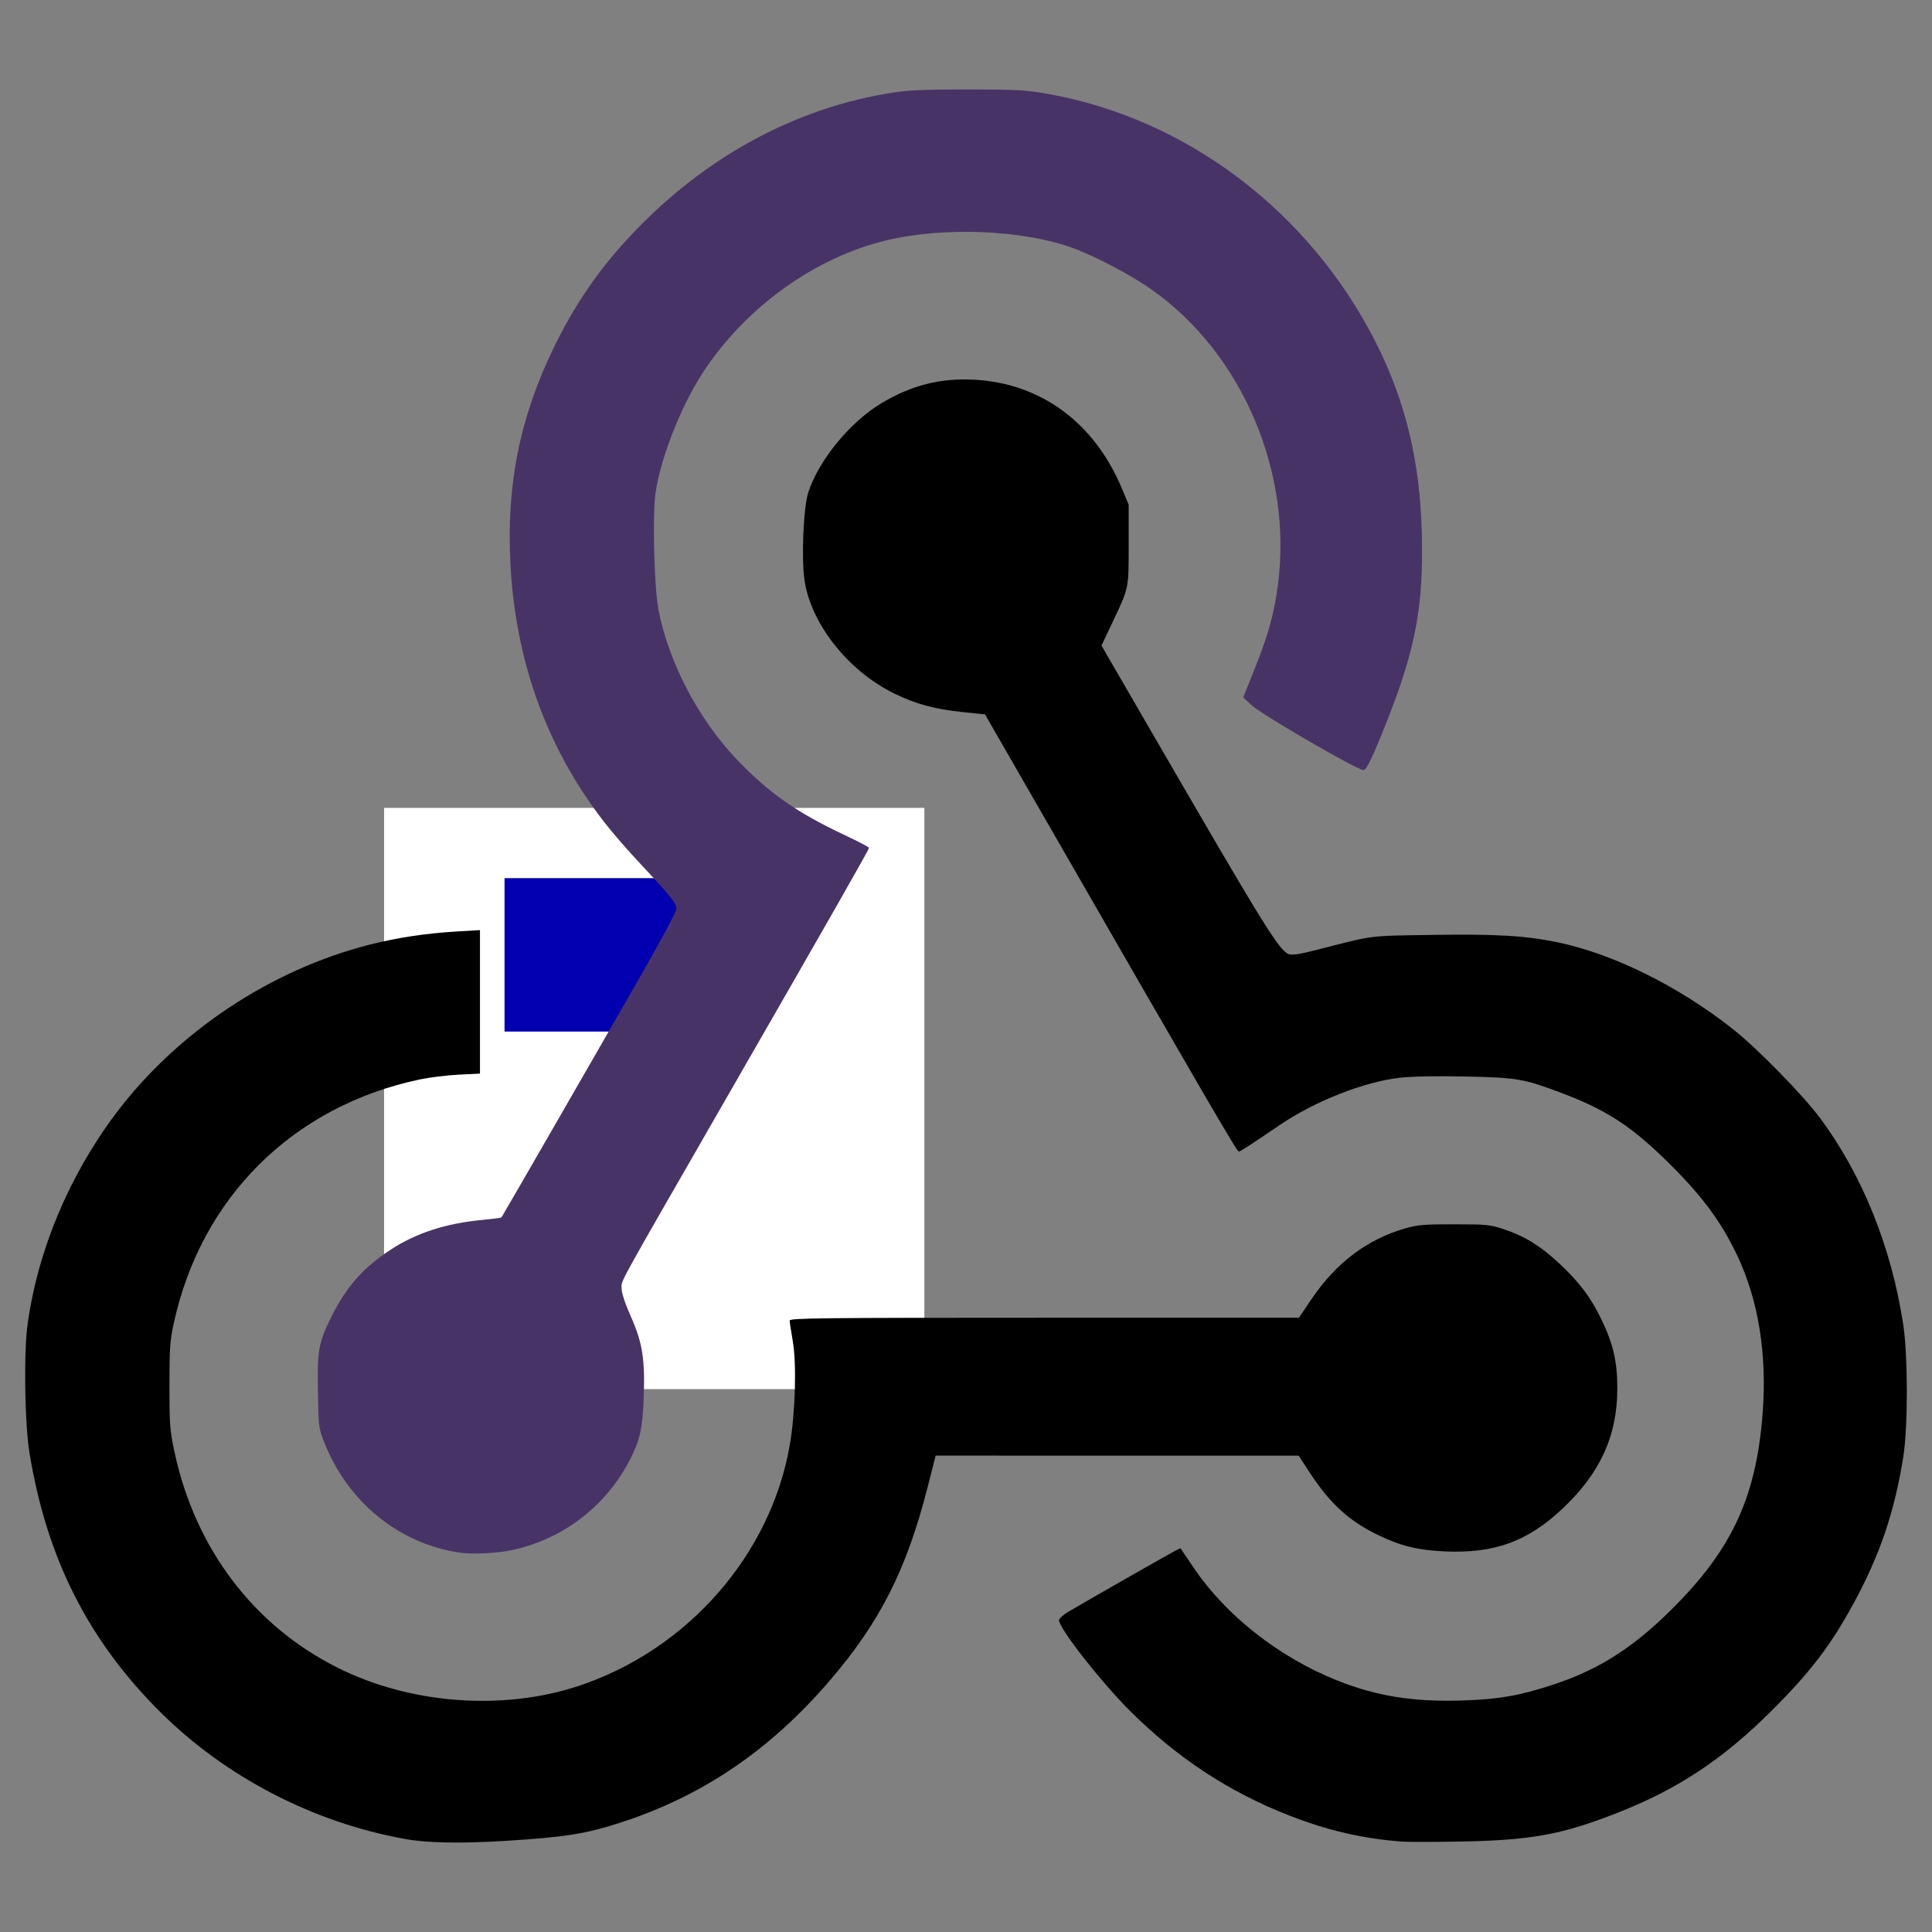 <?xml version="1.0" encoding="UTF-8" standalone="no"?>
<!-- Generator: Adobe Illustrator 16.0.0, SVG Export Plug-In . SVG Version: 6.00 Build 0)  -->

<svg
   xmlns:dc="http://purl.org/dc/elements/1.1/"
   xmlns:cc="http://creativecommons.org/ns#"
   xmlns:rdf="http://www.w3.org/1999/02/22-rdf-syntax-ns#"
   xmlns:svg="http://www.w3.org/2000/svg"
   xmlns="http://www.w3.org/2000/svg"
   xmlns:sodipodi="http://sodipodi.sourceforge.net/DTD/sodipodi-0.dtd"
   xmlns:inkscape="http://www.inkscape.org/namespaces/inkscape"
   version="1.1"
   id="Capa_1"
   x="0px"
   y="0px"
   width="584.844"
   height="584.844"
   viewBox="0 0 548.291 548.291"
   xml:space="preserve"
   inkscape:version="0.92.2 (5c3e80d, 2017-08-06)"
   sodipodi:docname="webhook.svg"><rect x="0" y="0" width="548.291" height="548.291" fill="#808080" stroke="none"/><defs
     id="defs39" /><sodipodi:namedview
     pagecolor="#ffffff"
     bordercolor="#666666"
     borderopacity="1"
     objecttolerance="10"
     gridtolerance="10"
     guidetolerance="10"
     inkscape:pageopacity="0"
     inkscape:pageshadow="2"
     inkscape:window-width="3200"
     inkscape:window-height="1675"
     id="namedview37"
     showgrid="false"
     inkscape:zoom="1.7492408"
     inkscape:cx="348.49005"
     inkscape:cy="241.61977"
     inkscape:window-x="-13"
     inkscape:window-y="-13"
     inkscape:window-maximized="1"
     inkscape:current-layer="Capa_1" /><g
     id="g897"
     transform="translate(-4.844,-7.079)"><g
       id="g7" /><g
       id="g9" /><g
       id="g11" /><g
       id="g13" /><g
       id="g15" /><g
       id="g17" /><g
       id="g19" /><g
       id="g21" /><g
       id="g23" /><g
       id="g25" /><g
       id="g27" /><g
       id="g29" /><g
       id="g31" /><g
       id="g33" /><g
       id="g35" /><g
       id="g9-0"
       transform="matrix(0.832,0,0,0.832,98.581,-42.984)" /><g
       id="g11-2"
       transform="matrix(0.832,0,0,0.832,98.581,-42.984)" /><g
       id="g13-5"
       transform="matrix(0.832,0,0,0.832,98.581,-42.984)" /><g
       id="g15-1"
       transform="matrix(0.832,0,0,0.832,98.581,-42.984)" /><g
       id="g17-7"
       transform="matrix(0.832,0,0,0.832,98.581,-42.984)" /><g
       id="g19-2"
       transform="matrix(0.832,0,0,0.832,98.581,-42.984)" /><g
       id="g21-3"
       transform="matrix(0.832,0,0,0.832,98.581,-42.984)" /><g
       id="g23-0"
       transform="matrix(0.832,0,0,0.832,98.581,-42.984)" /><g
       id="g25-0"
       transform="matrix(0.832,0,0,0.832,98.581,-42.984)" /><g
       id="g27-1"
       transform="matrix(0.832,0,0,0.832,98.581,-42.984)" /><g
       id="g29-2"
       transform="matrix(0.832,0,0,0.832,98.581,-42.984)" /><g
       id="g31-9"
       transform="matrix(0.832,0,0,0.832,98.581,-42.984)" /><g
       id="g33-9"
       transform="matrix(0.832,0,0,0.832,98.581,-42.984)" /><g
       id="g35-1"
       transform="matrix(0.832,0,0,0.832,98.581,-42.984)" /><g
       id="g37"
       transform="matrix(0.832,0,0,0.832,98.581,-42.984)" /><flowRoot
       style="font-style:normal;font-variant:normal;font-weight:normal;font-stretch:normal;font-size:40px;line-height:1.25;font-family:'Segoe Script';-inkscape-font-specification:'Segoe Script';letter-spacing:0px;word-spacing:0px;fill:#ffffff;fill-opacity:1;stroke:none"
       id="flowRoot5173"
       xml:space="preserve"><flowRegion
         style="fill:#ffffff;fill-opacity:1"
         id="flowRegion5175"><rect
           style="fill:#ffffff;fill-opacity:1"
           y="236.354"
           x="113.84"
           height="164.952"
           width="153.336"
           id="rect5177" /></flowRegion><flowPara
         id="flowPara5179" /></flowRoot><flowRoot
       transform="scale(0.937)"
       style="font-style:normal;font-variant:normal;font-weight:normal;font-stretch:normal;font-size:40px;line-height:1.25;font-family:'Segoe Script';-inkscape-font-specification:'Segoe Script';letter-spacing:0px;word-spacing:0px;fill:#0000b1;fill-opacity:1;stroke:none"
       id="flowRoot5181"
       xml:space="preserve"><flowRegion
         style="fill:#0000b1;fill-opacity:1"
         id="flowRegion5183"><rect
           style="fill:#0000b1;fill-opacity:1"
           y="273.526"
           x="157.982"
           height="46.465"
           width="76.668"
           id="rect5185" /></flowRegion><flowPara
         id="flowPara5187">FWIDfwff</flowPara></flowRoot><path
       inkscape:connector-curvature="0"
       id="path850"
       d="m 135.162,447.693 c -17.084,-2.577 -31.485,-14.268 -38.185,-31 -1.685,-4.209 -1.722,-4.487 -1.906,-14.324 -0.224,-11.953 0.145,-14.113 3.609,-21.172 4.325,-8.812 9.087,-14.256 17.032,-19.469 7.204,-4.728 15.635,-7.464 26.035,-8.449 2.885,-0.273 5.32,-0.589 5.411,-0.701 0.255,-0.313 29.568,-51.208 40.19,-69.782 5.196,-9.086 9.448,-17.058 9.448,-17.716 0,-1.628 -1.385,-3.395 -9.395,-11.984 -7.823,-8.39 -11.908,-13.387 -16.309,-19.951 -12.89,-19.227 -20.052,-41.257 -21.378,-65.764 -1.228,-22.688 2.663,-42.008 12.5,-62.078 6.917,-14.111 14.983,-25.16 26.61,-36.453 19.779,-19.209 43.8,-31.507 69.291,-35.474 4.629,-0.721 9.372,-0.922 21.483,-0.913 13.737,0.011 16.344,0.153 22.442,1.228 39.634,6.985 74.641,33.549 93.406,70.879 8.292,16.495 12.366,33.439 12.897,53.64 0.544,20.668 -1.696,32.802 -9.873,53.477 -3.999,10.112 -5.825,13.935 -6.654,13.935 -1.811,0 -28.924,-15.731 -31.868,-18.49 l -2.288,-2.144 3.207,-7.989 c 3.861,-9.618 5.564,-15.728 6.629,-23.793 4.237,-32.074 -10.049,-65.659 -35.66,-83.832 -6.061,-4.301 -16.684,-9.871 -23.137,-12.133 -14.243,-4.992 -36.391,-5.806 -52.416,-1.926 -20.356,4.929 -39.84,18.986 -51.964,37.491 -6.24,9.524 -12.171,24.678 -13.465,34.406 -0.853,6.408 -0.359,26.281 0.81,32.585 2.785,15.023 11.397,31.497 22.492,43.024 9.116,9.471 16.912,14.913 30.522,21.306 3.73,1.752 6.782,3.362 6.782,3.576 0,0.481 -10.06,18.129 -41.796,73.318 -30.487,53.019 -28.413,49.244 -28.413,51.723 0,1.295 0.995,4.288 2.711,8.156 3.28,7.394 3.996,12.139 3.54,23.461 -0.327,8.115 -1.046,11.341 -3.704,16.614 -6.785,13.46 -19.23,23.028 -33.889,26.054 -4.35,0.898 -11.163,1.204 -14.748,0.664 z"
       style="fill:#483366;fill-opacity:1;stroke-width:0.536" /><path
       inkscape:connector-curvature="0"
       id="path852"
       d="m 402.867,529.724 c -11.438,-0.875 -21.158,-3.12 -32.192,-7.434 -17.086,-6.681 -31.722,-16.297 -45.123,-29.648 -8.164,-8.134 -19.961,-23.175 -20.162,-25.706 -0.037,-0.469 1.105,-1.531 2.614,-2.43 4.387,-2.614 28.265,-16.244 30.12,-17.194 l 1.715,-0.878 3.903,5.761 c 9.074,13.396 24.133,25.211 40.451,31.739 11.317,4.527 21.735,6.193 35.824,5.729 10.154,-0.334 15.961,-1.343 25.331,-4.401 12.317,-4.019 21.705,-9.758 31.855,-19.472 18.665,-17.865 25.968,-32.947 27.863,-57.546 1.304,-16.928 -1.197,-32.311 -7.341,-45.151 -4.72,-9.864 -10.454,-17.427 -20.776,-27.401 -9.796,-9.467 -16.878,-13.939 -29.575,-18.676 -10.226,-3.815 -12.063,-4.121 -26.589,-4.428 -8.516,-0.18 -15.142,-0.053 -18.758,0.359 -10.047,1.146 -23.946,6.606 -33.785,13.272 -8.87,6.01 -11.422,7.664 -11.822,7.664 -0.568,0 -8.512,-13.65 -57.081,-98.071 l -14.95,-25.986 -6.366,-0.668 c -8.015,-0.842 -13.199,-2.244 -19.325,-5.229 -13.005,-6.336 -23.58,-19.59 -25.505,-31.964 -0.963,-6.188 -0.361,-20.776 1.036,-25.133 2.927,-9.126 11.927,-20.073 20.882,-25.399 8.476,-5.042 16.663,-7.105 26.187,-6.6 18.896,1.002 34.099,12.168 41.879,30.76 l 1.979,4.729 v 11.255 c 0,12.713 0.117,12.148 -4.601,22.129 l -3.114,6.587 15.596,26.91 c 30.441,52.524 34.882,59.702 37.506,60.621 1.1,0.385 3.061,0.088 8.307,-1.259 16.158,-4.148 14.047,-3.876 32.304,-4.164 18.126,-0.286 26.515,0.203 35.613,2.073 15.922,3.273 34.75,12.618 50.16,24.895 6.833,5.444 19.589,18.491 24.41,24.968 12.008,16.131 20.288,36.663 23.625,58.586 1.361,8.943 1.373,29.094 0.022,37.629 -2.462,15.554 -6.674,27.943 -14.172,41.691 -6.467,11.857 -12.24,19.411 -23.144,30.281 -13.918,13.876 -26.695,22.329 -43.97,29.089 -15.912,6.227 -24.477,7.76 -45.288,8.103 -7.074,0.117 -14.069,0.12 -15.542,0.007 z"
       style="stroke-width:0.536" /><path
       inkscape:connector-curvature="0"
       id="path854"
       d="M 119.888,528.991 C 93.687,524.283 68.777,511.351 50.187,492.806 29.804,472.474 18.034,449.091 13.205,419.337 c -1.347,-8.303 -1.643,-28.399 -0.536,-36.413 2.901,-21.004 11.78,-42.203 25.066,-59.854 17.422,-23.143 43.99,-40.815 72.027,-47.907 8.016,-2.028 15.909,-3.213 24.998,-3.755 l 6.297,-0.375 v 20.364 20.364 l -6.029,0.296 c -3.316,0.163 -8.325,0.782 -11.131,1.377 -35.926,7.612 -62,33.49 -69.747,69.221 -1.066,4.918 -1.22,7.148 -1.222,17.686 -0.001,11.071 0.117,12.612 1.443,18.813 5.846,27.334 22.411,49.246 46.271,61.206 20.579,10.315 46.827,12.313 68.338,5.2 30.937,-10.23 54.573,-37.171 60.001,-68.39 1.579,-9.079 1.976,-23.071 0.84,-29.557 -0.478,-2.727 -0.868,-5.319 -0.868,-5.761 0,-0.71 8.395,-0.804 72.255,-0.804 h 72.255 l 3.595,-5.314 c 6.915,-10.223 15.73,-16.9 26.381,-19.984 3.761,-1.089 5.393,-1.23 14.166,-1.219 9.342,0.011 10.163,0.096 14.203,1.46 5.864,1.981 10.298,4.733 15.575,9.669 5.653,5.287 8.885,9.564 11.832,15.657 3.47,7.173 4.613,12.089 4.613,19.83 0,13.326 -4.795,23.897 -15.388,33.924 -10.027,9.491 -19.422,12.922 -33.642,12.286 -7.573,-0.339 -12.419,-1.533 -18.898,-4.659 -8.165,-3.939 -13.608,-8.906 -19.313,-17.624 l -3.197,-4.885 -51.507,-0.008 -51.507,-0.008 -2.286,8.974 c -5.96,23.4 -13.555,38.374 -27.933,55.072 -16.954,19.69 -36.078,32.626 -59.344,40.142 -9.807,3.168 -15.68,4.097 -32.522,5.144 -12.559,0.781 -22.168,0.607 -28.405,-0.514 z"
       style="stroke-width:0.536" /></g></svg>